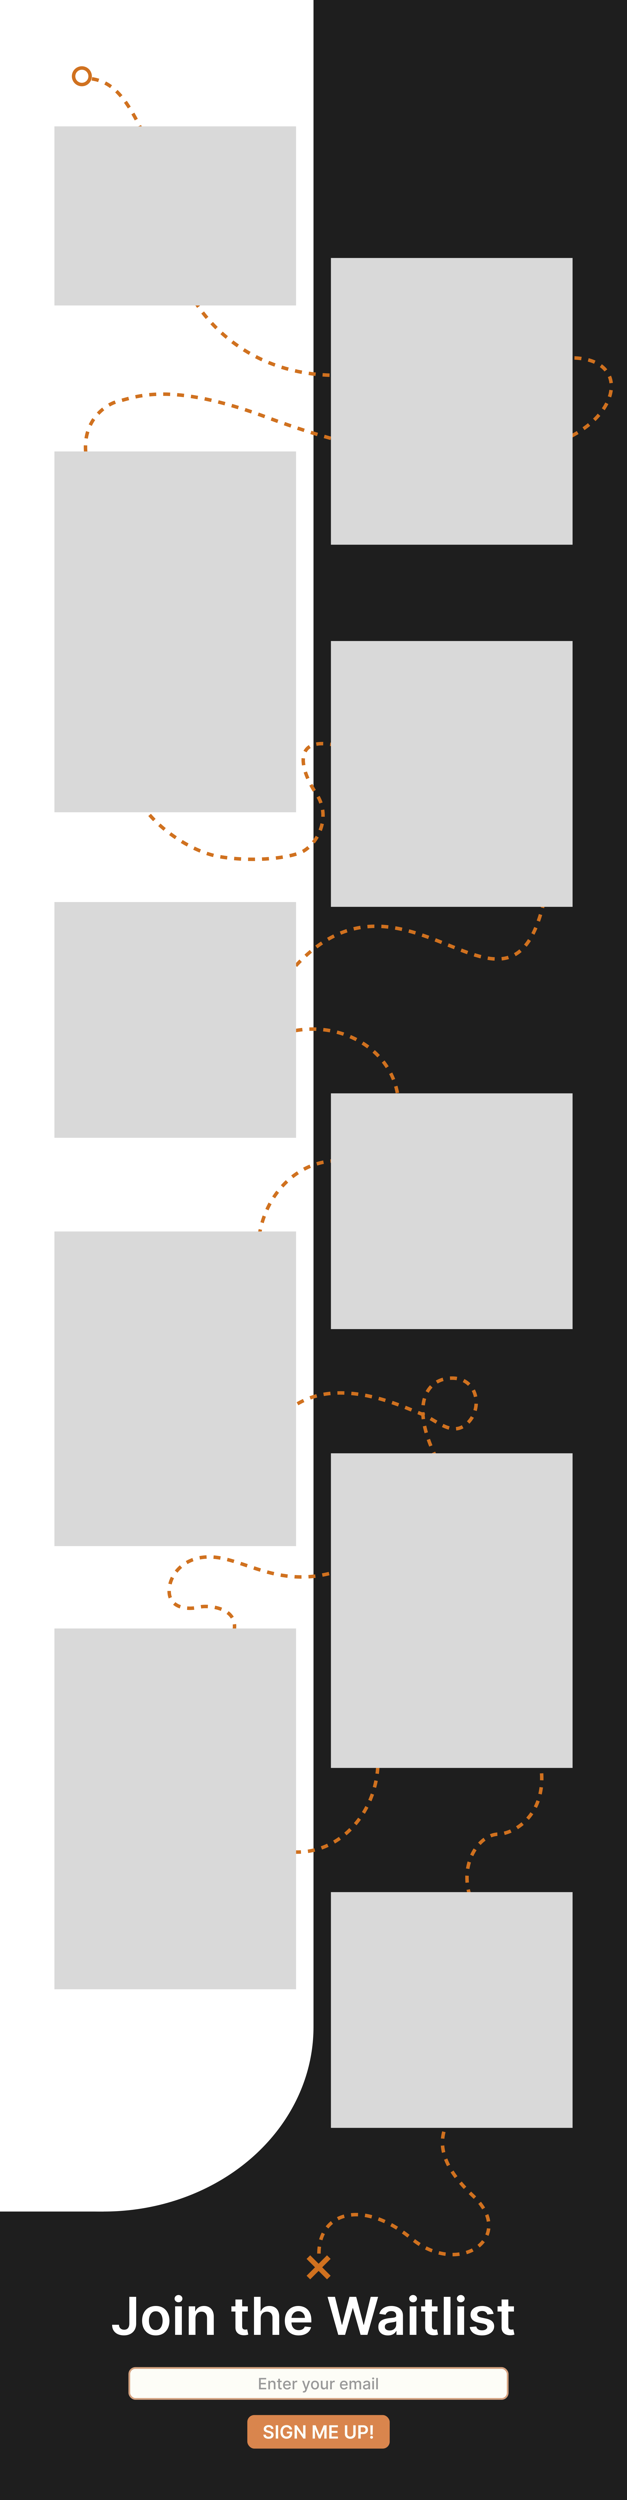 <svg width="1440" height="5737" viewBox="0 0 1440 5737" fill="none" xmlns="http://www.w3.org/2000/svg">
<rect x="0" y="0" width="1440" height="5737" fill="#333333" stroke="none"/>
<g clip-path="url(#clip0_2_2)">
<rect width="1440" height="5737" fill="white"/>
<path d="M341 332C291.5 223 258.5 179.5 191.5 179.5" stroke="#D0711F" stroke-width="8" stroke-dasharray="16 16"/>
<circle cx="188" cy="175" r="19" fill="white" stroke="#D0711F" stroke-width="8"/>
<rect y="5075" width="1440" height="662" fill="#1E1E1E"/>
<rect x="720" width="720" height="5075" fill="#1E1E1E"/>
<rect x="238" y="4649" width="1202" height="1088" fill="#1E1E1E"/>
<ellipse cx="238.5" cy="4651.5" rx="481.5" ry="423.5" fill="white"/>
<path d="M418 634C454.833 734.167 603.3 916.6 902.5 845" stroke="#D0711F" stroke-width="8" stroke-dasharray="16 16"/>
<path d="M1222 1030.5C1434 992.499 1470.5 798.498 1280 823.497" stroke="#D0711F" stroke-width="8" stroke-dasharray="16 16"/>
<path d="M915.5 2540C915.5 2417.5 793.5 2342.5 674.304 2365.77" stroke="#D0711F" stroke-width="8" stroke-dasharray="16 16"/>
<path d="M806.61 2666.39C686.001 2644.95 590.807 2751.95 592.856 2873.37" stroke="#D0711F" stroke-width="8" stroke-dasharray="16 16"/>
<path d="M643.605 4245.56C762.933 4273.25 863.575 4171.37 867.857 4050" stroke="#D0711F" stroke-width="8" stroke-dasharray="16 16"/>
<path d="M732.5 5171.5C732.5 5075.5 834 5046 945 5137C1056 5228 1187 5133 1087 5039.5C987 4946 1019 4893 1029 4863.5" stroke="#D0711F" stroke-width="8" stroke-dasharray="16 16"/>
<path d="M1079.5 4351.5C1055 4277.5 1099.08 4210.5 1144 4209C1188.92 4207.5 1269.5 4151.5 1236.5 4024.5" stroke="#D0711F" stroke-width="8" stroke-dasharray="16 16"/>
<path d="M658.5 2240.5C918 1917 1163 2415.5 1247.5 2076.5" stroke="#D0711F" stroke-width="8" stroke-dasharray="16 16"/>
<path d="M635.272 3263.24C738.716 3135.2 923 3228 963 3242.68C1003 3257.37 1037.5 3300.01 1073.5 3266.01C1109.5 3232 1097 3162.5 1038.5 3162.5C980 3162.5 936 3223.5 1010 3361.5" stroke="#D0711F" stroke-width="8" stroke-dasharray="16 16"/>
<path d="M325.007 1844.08C351.882 1892.5 434.939 1954.59 504.882 1966C574.824 1977.41 651.529 1971.32 688.955 1956.91C726.382 1942.5 763.808 1877 726.382 1821.5C688.955 1766 672.261 1692.45 763.685 1708.81" stroke="#D0711F" stroke-width="8" stroke-dasharray="16 16"/>
<path d="M786.5 3602C655 3648.03 576.5 3586 501.5 3574.5C426.5 3563 387.026 3612.92 388.5 3653C389.975 3693.08 435.946 3693.79 457.5 3688C479.055 3682.21 571.581 3689.75 526.413 3770.9" stroke="#D0711F" stroke-width="8" stroke-dasharray="16 16"/>
<path d="M213.5 1099.5C163.5 984.5 235 928.976 272.5 920.5C310 912.024 388 873.999 611 957C677.624 981.798 740.053 1001.73 800.5 1016.48" stroke="#D0711F" stroke-width="8" stroke-dasharray="16 16"/>
<rect x="760" y="592" width="555" height="658" fill="#D9D9D9"/>
<rect x="760" y="1471" width="555" height="610" fill="#D9D9D9"/>
<rect x="125" y="290" width="555" height="411" fill="#D9D9D9"/>
<rect x="125" y="1036" width="555" height="828" fill="#D9D9D9"/>
<rect x="125" y="3737" width="555" height="828" fill="#D9D9D9"/>
<rect x="125" y="2070" width="555" height="541" fill="#D9D9D9"/>
<rect x="760" y="2509" width="555" height="541" fill="#D9D9D9"/>
<rect x="760" y="4342" width="555" height="541" fill="#D9D9D9"/>
<rect x="125" y="2826" width="555" height="722" fill="#D9D9D9"/>
<rect x="760" y="3335" width="555" height="722" fill="#D9D9D9"/>
<path d="M297.04 5270.73H312.722V5332.09C312.693 5337.72 311.5 5342.56 309.142 5346.62C306.784 5350.66 303.489 5353.77 299.256 5355.95C295.051 5358.11 290.151 5359.19 284.554 5359.19C279.44 5359.19 274.838 5358.28 270.747 5356.47C266.685 5354.62 263.46 5351.89 261.074 5348.28C258.688 5344.68 257.494 5340.19 257.494 5334.82H273.219C273.247 5337.18 273.759 5339.21 274.753 5340.91C275.776 5342.62 277.182 5343.92 278.972 5344.83C280.761 5345.74 282.821 5346.2 285.151 5346.2C287.679 5346.2 289.824 5345.67 291.585 5344.62C293.347 5343.54 294.682 5341.95 295.591 5339.85C296.528 5337.74 297.011 5335.16 297.04 5332.09V5270.73ZM357.743 5359.28C351.351 5359.28 345.811 5357.87 341.124 5355.06C336.436 5352.25 332.8 5348.31 330.214 5343.26C327.658 5338.2 326.379 5332.29 326.379 5325.53C326.379 5318.77 327.658 5312.84 330.214 5307.76C332.8 5302.67 336.436 5298.72 341.124 5295.91C345.811 5293.1 351.351 5291.69 357.743 5291.69C364.135 5291.69 369.675 5293.1 374.362 5295.91C379.05 5298.72 382.672 5302.67 385.229 5307.76C387.814 5312.84 389.107 5318.77 389.107 5325.53C389.107 5332.29 387.814 5338.2 385.229 5343.26C382.672 5348.31 379.05 5352.25 374.362 5355.06C369.675 5357.87 364.135 5359.28 357.743 5359.28ZM357.828 5346.92C361.294 5346.92 364.192 5345.97 366.521 5344.07C368.851 5342.13 370.584 5339.55 371.72 5336.31C372.885 5333.07 373.467 5329.46 373.467 5325.49C373.467 5321.48 372.885 5317.86 371.72 5314.62C370.584 5311.35 368.851 5308.75 366.521 5306.82C364.192 5304.89 361.294 5303.92 357.828 5303.92C354.277 5303.92 351.322 5304.89 348.964 5306.82C346.635 5308.75 344.888 5311.35 343.723 5314.62C342.587 5317.86 342.018 5321.48 342.018 5325.49C342.018 5329.46 342.587 5333.07 343.723 5336.31C344.888 5339.55 346.635 5342.13 348.964 5344.07C351.322 5345.97 354.277 5346.92 357.828 5346.92ZM402.2 5358V5292.55H417.626V5358H402.2ZM409.955 5283.26C407.512 5283.26 405.41 5282.45 403.648 5280.83C401.887 5279.18 401.006 5277.2 401.006 5274.9C401.006 5272.57 401.887 5270.6 403.648 5268.98C405.41 5267.33 407.512 5266.51 409.955 5266.51C412.427 5266.51 414.529 5267.33 416.262 5268.98C418.023 5270.6 418.904 5272.57 418.904 5274.9C418.904 5277.2 418.023 5279.18 416.262 5280.83C414.529 5282.45 412.427 5283.26 409.955 5283.26ZM448.915 5319.65V5358H433.489V5292.55H448.233V5303.67H449C450.506 5300 452.906 5297.09 456.202 5294.93C459.526 5292.77 463.631 5291.69 468.517 5291.69C473.034 5291.69 476.969 5292.66 480.321 5294.59C483.702 5296.52 486.315 5299.32 488.162 5302.99C490.037 5306.65 490.96 5311.1 490.932 5316.32V5358H475.506V5318.71C475.506 5314.34 474.369 5310.91 472.097 5308.44C469.852 5305.97 466.741 5304.73 462.764 5304.73C460.065 5304.73 457.665 5305.33 455.562 5306.52C453.489 5307.69 451.855 5309.38 450.662 5311.59C449.497 5313.81 448.915 5316.49 448.915 5319.65ZM569.064 5292.55V5304.48H531.436V5292.55H569.064ZM540.726 5276.86H556.152V5338.31C556.152 5340.39 556.464 5341.98 557.089 5343.09C557.743 5344.16 558.595 5344.9 559.646 5345.3C560.697 5345.7 561.862 5345.9 563.141 5345.9C564.107 5345.9 564.987 5345.83 565.783 5345.68C566.607 5345.54 567.232 5345.41 567.658 5345.3L570.257 5357.36C569.433 5357.64 568.254 5357.96 566.72 5358.3C565.214 5358.64 563.368 5358.84 561.18 5358.89C557.317 5359.01 553.837 5358.43 550.74 5357.15C547.643 5355.84 545.186 5353.82 543.368 5351.1C541.578 5348.37 540.697 5344.96 540.726 5340.87V5276.86ZM598.798 5319.65V5358H583.371V5270.73H598.457V5303.67H599.224C600.758 5299.97 603.13 5297.06 606.34 5294.93C609.579 5292.77 613.698 5291.69 618.698 5291.69C623.244 5291.69 627.207 5292.64 630.587 5294.55C633.968 5296.45 636.582 5299.24 638.428 5302.9C640.303 5306.57 641.241 5311.04 641.241 5316.32V5358H625.815V5318.71C625.815 5314.31 624.678 5310.88 622.406 5308.44C620.161 5305.97 617.008 5304.73 612.945 5304.73C610.218 5304.73 607.775 5305.33 605.616 5306.52C603.485 5307.69 601.809 5309.38 600.587 5311.59C599.394 5313.81 598.798 5316.49 598.798 5319.65ZM685.942 5359.28C679.38 5359.28 673.712 5357.91 668.94 5355.19C664.195 5352.43 660.545 5348.54 657.988 5343.51C655.431 5338.45 654.153 5332.5 654.153 5325.66C654.153 5318.92 655.431 5313.01 657.988 5307.93C660.573 5302.82 664.181 5298.84 668.812 5296C673.442 5293.13 678.883 5291.69 685.133 5291.69C689.167 5291.69 692.974 5292.35 696.553 5293.65C700.161 5294.93 703.343 5296.92 706.099 5299.62C708.883 5302.32 711.07 5305.76 712.661 5309.93C714.252 5314.08 715.048 5319.02 715.048 5324.76V5329.49H661.397V5319.09H700.261C700.232 5316.14 699.593 5313.51 698.343 5311.21C697.093 5308.88 695.346 5307.05 693.102 5305.71C690.886 5304.38 688.3 5303.71 685.346 5303.71C682.192 5303.71 679.423 5304.48 677.036 5306.01C674.65 5307.52 672.789 5309.51 671.454 5311.98C670.147 5314.42 669.479 5317.11 669.451 5320.03V5329.11C669.451 5332.91 670.147 5336.18 671.539 5338.91C672.931 5341.61 674.877 5343.68 677.377 5345.13C679.877 5346.55 682.803 5347.26 686.156 5347.26C688.4 5347.26 690.431 5346.95 692.249 5346.32C694.067 5345.67 695.644 5344.72 696.979 5343.47C698.315 5342.22 699.323 5340.67 700.005 5338.82L714.408 5340.44C713.499 5344.25 711.766 5347.57 709.21 5350.41C706.681 5353.23 703.442 5355.41 699.494 5356.98C695.545 5358.51 691.028 5359.28 685.942 5359.28ZM776.912 5358L752.281 5270.73H769.284L785.009 5334.86H785.818L802.608 5270.73H818.077L834.909 5334.9H835.676L851.401 5270.73H868.403L843.773 5358H828.176L810.705 5296.76H810.023L792.509 5358H776.912ZM890.839 5359.32C886.692 5359.32 882.956 5358.58 879.632 5357.11C876.337 5355.6 873.723 5353.38 871.791 5350.46C869.888 5347.53 868.936 5343.92 868.936 5339.63C868.936 5335.94 869.618 5332.89 870.982 5330.47C872.345 5328.06 874.206 5326.12 876.564 5324.68C878.922 5323.23 881.578 5322.13 884.533 5321.39C887.516 5320.63 890.598 5320.07 893.78 5319.73C897.615 5319.34 900.726 5318.98 903.112 5318.67C905.499 5318.33 907.232 5317.82 908.311 5317.13C909.419 5316.42 909.973 5315.33 909.973 5313.85V5313.6C909.973 5310.39 909.021 5307.9 907.118 5306.14C905.214 5304.38 902.473 5303.5 898.893 5303.5C895.115 5303.5 892.118 5304.32 889.902 5305.97C887.714 5307.62 886.237 5309.56 885.47 5311.81L871.067 5309.76C872.203 5305.78 874.078 5302.46 876.692 5299.79C879.305 5297.09 882.501 5295.07 886.28 5293.74C890.058 5292.38 894.234 5291.69 898.808 5291.69C901.962 5291.69 905.101 5292.06 908.226 5292.8C911.351 5293.54 914.206 5294.76 916.791 5296.47C919.376 5298.14 921.45 5300.43 923.013 5303.33C924.604 5306.22 925.399 5309.85 925.399 5314.19V5358H910.57V5349.01H910.058C909.121 5350.83 907.8 5352.53 906.095 5354.12C904.419 5355.68 902.303 5356.95 899.746 5357.91C897.217 5358.85 894.249 5359.32 890.839 5359.32ZM894.845 5347.99C897.942 5347.99 900.626 5347.37 902.899 5346.15C905.172 5344.9 906.919 5343.26 908.141 5341.21C909.391 5339.16 910.016 5336.93 910.016 5334.52V5326.81C909.533 5327.2 908.709 5327.57 907.544 5327.91C906.408 5328.26 905.129 5328.55 903.709 5328.81C902.288 5329.07 900.882 5329.29 899.49 5329.49C898.098 5329.69 896.891 5329.86 895.868 5330C893.567 5330.32 891.507 5330.83 889.689 5331.54C887.871 5332.25 886.436 5333.24 885.385 5334.52C884.334 5335.77 883.808 5337.39 883.808 5339.38C883.808 5342.22 884.845 5344.36 886.919 5345.81C888.993 5347.26 891.635 5347.99 894.845 5347.99ZM940.911 5358V5292.55H956.337V5358H940.911ZM948.666 5283.26C946.223 5283.26 944.121 5282.45 942.359 5280.83C940.598 5279.18 939.717 5277.2 939.717 5274.9C939.717 5272.57 940.598 5270.6 942.359 5268.98C944.121 5267.33 946.223 5266.51 948.666 5266.51C951.138 5266.51 953.24 5267.33 954.973 5268.98C956.734 5270.6 957.615 5272.57 957.615 5274.9C957.615 5277.2 956.734 5279.18 954.973 5280.83C953.24 5282.45 951.138 5283.26 948.666 5283.26ZM1004.88 5292.55V5304.48H967.256V5292.55H1004.88ZM976.546 5276.86H991.972V5338.31C991.972 5340.39 992.285 5341.98 992.91 5343.09C993.563 5344.16 994.415 5344.9 995.467 5345.3C996.518 5345.7 997.683 5345.9 998.961 5345.9C999.927 5345.9 1000.81 5345.83 1001.6 5345.68C1002.43 5345.54 1003.05 5345.41 1003.48 5345.3L1006.08 5357.36C1005.25 5357.64 1004.07 5357.96 1002.54 5358.3C1001.03 5358.64 999.188 5358.84 997.001 5358.89C993.137 5359.01 989.657 5358.43 986.56 5357.15C983.464 5355.84 981.006 5353.82 979.188 5351.1C977.398 5348.37 976.518 5344.96 976.546 5340.87V5276.86ZM1034.62 5270.73V5358H1019.19V5270.73H1034.62ZM1050.48 5358V5292.55H1065.91V5358H1050.48ZM1058.24 5283.26C1055.79 5283.26 1053.69 5282.45 1051.93 5280.83C1050.17 5279.18 1049.29 5277.2 1049.29 5274.9C1049.29 5272.57 1050.17 5270.6 1051.93 5268.98C1053.69 5267.33 1055.79 5266.51 1058.24 5266.51C1060.71 5266.51 1062.81 5267.33 1064.54 5268.98C1066.3 5270.6 1067.19 5272.57 1067.19 5274.9C1067.19 5277.2 1066.3 5279.18 1064.54 5280.83C1062.81 5282.45 1060.71 5283.26 1058.24 5283.26ZM1133.5 5309.85L1119.44 5311.38C1119.04 5309.96 1118.35 5308.62 1117.35 5307.38C1116.39 5306.12 1115.08 5305.12 1113.43 5304.35C1111.78 5303.58 1109.77 5303.2 1107.38 5303.2C1104.17 5303.2 1101.47 5303.89 1099.28 5305.29C1097.12 5306.68 1096.06 5308.48 1096.09 5310.7C1096.06 5312.6 1096.76 5314.15 1098.18 5315.34C1099.63 5316.54 1102.01 5317.52 1105.34 5318.28L1116.5 5320.67C1122.69 5322.01 1127.3 5324.12 1130.31 5327.02C1133.35 5329.92 1134.88 5333.71 1134.91 5338.4C1134.88 5342.52 1133.67 5346.15 1131.29 5349.31C1128.93 5352.43 1125.65 5354.87 1121.44 5356.64C1117.24 5358.4 1112.41 5359.28 1106.95 5359.28C1098.94 5359.28 1092.49 5357.6 1087.61 5354.25C1082.72 5350.87 1079.81 5346.17 1078.87 5340.14L1093.91 5338.7C1094.6 5341.65 1096.05 5343.88 1098.26 5345.39C1100.48 5346.89 1103.36 5347.64 1106.91 5347.64C1110.58 5347.64 1113.52 5346.89 1115.73 5345.39C1117.98 5343.88 1119.1 5342.02 1119.1 5339.8C1119.1 5337.93 1118.38 5336.38 1116.93 5335.16C1115.51 5333.94 1113.29 5333 1110.28 5332.35L1099.11 5330C1092.84 5328.7 1088.19 5326.49 1085.18 5323.4C1082.17 5320.27 1080.68 5316.32 1080.7 5311.55C1080.68 5307.52 1081.77 5304.02 1083.99 5301.07C1086.23 5298.09 1089.34 5295.78 1093.32 5294.16C1097.32 5292.52 1101.94 5291.69 1107.17 5291.69C1114.84 5291.69 1120.88 5293.33 1125.28 5296.59C1129.71 5299.86 1132.45 5304.28 1133.5 5309.85ZM1180.31 5292.55V5304.48H1142.69V5292.55H1180.31ZM1151.98 5276.86H1167.4V5338.31C1167.4 5340.39 1167.71 5341.98 1168.34 5343.09C1168.99 5344.16 1169.85 5344.9 1170.9 5345.3C1171.95 5345.7 1173.11 5345.9 1174.39 5345.9C1175.36 5345.9 1176.24 5345.83 1177.03 5345.68C1177.86 5345.54 1178.48 5345.41 1178.91 5345.3L1181.51 5357.36C1180.68 5357.64 1179.5 5357.96 1177.97 5358.3C1176.46 5358.64 1174.62 5358.84 1172.43 5358.89C1168.57 5359.01 1165.09 5358.43 1161.99 5357.15C1158.89 5355.84 1156.44 5353.82 1154.62 5351.1C1152.83 5348.37 1151.95 5344.96 1151.98 5340.87V5276.86Z" fill="white"/>
<path d="M712.4 5230.6L704.12 5222.32L723.44 5203L704.12 5183.68L712.4 5175.4L731.72 5194.72L751.04 5175.4L759.32 5183.68L740 5203L759.32 5222.32L751.04 5230.6L731.72 5211.28L712.4 5230.6Z" fill="#D0711F"/>
<rect x="297" y="5434" width="869" height="71" rx="14" fill="#FDFDF7" stroke="#D4A280" stroke-width="4"/>
<rect x="568" y="5542" width="327" height="77" rx="16" fill="#D9854D"/>
<path d="M622.613 5573.85C622.474 5572.55 621.887 5571.53 620.853 5570.81C619.829 5570.08 618.496 5569.72 616.856 5569.72C615.702 5569.72 614.713 5569.89 613.888 5570.24C613.063 5570.59 612.431 5571.06 611.994 5571.66C611.556 5572.26 611.332 5572.94 611.322 5573.7C611.322 5574.34 611.467 5574.89 611.755 5575.36C612.053 5575.83 612.456 5576.22 612.963 5576.55C613.47 5576.87 614.032 5577.14 614.648 5577.36C615.265 5577.58 615.886 5577.76 616.513 5577.91L619.376 5578.62C620.53 5578.89 621.638 5579.26 622.702 5579.71C623.776 5580.17 624.736 5580.75 625.581 5581.44C626.436 5582.14 627.112 5582.98 627.609 5583.96C628.107 5584.95 628.355 5586.1 628.355 5587.42C628.355 5589.21 627.898 5590.79 626.983 5592.15C626.068 5593.5 624.746 5594.56 623.016 5595.33C621.295 5596.08 619.212 5596.46 616.766 5596.46C614.39 5596.46 612.327 5596.09 610.577 5595.36C608.837 5594.62 607.474 5593.55 606.49 5592.14C605.516 5590.73 604.989 5589 604.909 5586.98H610.353C610.433 5588.04 610.761 5588.93 611.337 5589.63C611.914 5590.34 612.665 5590.86 613.589 5591.21C614.524 5591.56 615.568 5591.73 616.722 5591.73C617.925 5591.73 618.979 5591.56 619.884 5591.2C620.798 5590.83 621.514 5590.32 622.031 5589.68C622.548 5589.02 622.812 5588.25 622.822 5587.38C622.812 5586.58 622.578 5585.93 622.121 5585.41C621.663 5584.88 621.022 5584.45 620.197 5584.1C619.381 5583.74 618.427 5583.42 617.333 5583.14L613.858 5582.25C611.342 5581.6 609.354 5580.62 607.892 5579.31C606.44 5577.99 605.714 5576.23 605.714 5574.05C605.714 5572.25 606.202 5570.67 607.176 5569.32C608.161 5567.97 609.498 5566.92 611.188 5566.17C612.879 5565.41 614.793 5565.04 616.93 5565.04C619.098 5565.04 620.997 5565.41 622.628 5566.17C624.268 5566.92 625.556 5567.96 626.491 5569.29C627.425 5570.61 627.908 5572.13 627.938 5573.85H622.613ZM638.822 5565.45V5596H633.288V5565.45H638.822ZM665.277 5575.21C665.028 5574.4 664.685 5573.68 664.248 5573.05C663.82 5572.4 663.303 5571.85 662.696 5571.39C662.1 5570.93 661.414 5570.59 660.638 5570.36C659.863 5570.12 659.017 5570 658.103 5570C656.462 5570 655 5570.42 653.718 5571.24C652.435 5572.07 651.426 5573.28 650.69 5574.88C649.964 5576.47 649.601 5578.41 649.601 5580.7C649.601 5583 649.964 5584.96 650.69 5586.56C651.416 5588.16 652.425 5589.38 653.718 5590.21C655.01 5591.04 656.512 5591.45 658.222 5591.45C659.773 5591.45 661.115 5591.15 662.249 5590.56C663.392 5589.96 664.272 5589.11 664.889 5588.02C665.505 5586.92 665.814 5585.62 665.814 5584.14L667.066 5584.34H658.774V5580.01H671.168V5583.68C671.168 5586.3 670.611 5588.56 669.498 5590.47C668.384 5592.38 666.853 5593.85 664.904 5594.88C662.955 5595.91 660.718 5596.42 658.192 5596.42C655.378 5596.42 652.907 5595.79 650.779 5594.52C648.662 5593.25 647.006 5591.45 645.813 5589.11C644.63 5586.76 644.038 5583.98 644.038 5580.76C644.038 5578.29 644.386 5576.09 645.082 5574.15C645.788 5572.21 646.772 5570.57 648.035 5569.21C649.298 5567.85 650.779 5566.82 652.48 5566.11C654.18 5565.39 656.029 5565.04 658.028 5565.04C659.718 5565.04 661.294 5565.29 662.756 5565.78C664.218 5566.27 665.515 5566.97 666.649 5567.87C667.792 5568.78 668.732 5569.85 669.468 5571.09C670.203 5572.34 670.686 5573.71 670.914 5575.21H665.277ZM701.62 5565.45V5596H696.698L682.306 5575.19H682.052V5596H676.519V5565.45H681.47L695.848 5586.28H696.117V5565.45H701.62ZM718.067 5565.45H724.839L733.907 5587.59H734.265L743.333 5565.45H750.104V5596H744.795V5575.01H744.511L736.07 5595.91H732.102L723.661 5574.97H723.377V5596H718.067V5565.45ZM756.13 5596V5565.45H775.996V5570.09H761.663V5578.39H774.967V5583.02H761.663V5591.36H776.116V5596H756.13ZM811.315 5565.45H816.848V5585.41C816.848 5587.6 816.331 5589.52 815.297 5591.18C814.273 5592.84 812.831 5594.14 810.972 5595.08C809.112 5596 806.94 5596.46 804.454 5596.46C801.958 5596.46 799.781 5596 797.921 5595.08C796.062 5594.14 794.62 5592.84 793.596 5591.18C792.572 5589.52 792.06 5587.6 792.06 5585.41V5565.45H797.593V5584.95C797.593 5586.22 797.871 5587.35 798.428 5588.35C798.995 5589.34 799.79 5590.12 800.815 5590.69C801.839 5591.25 803.052 5591.53 804.454 5591.53C805.856 5591.53 807.069 5591.25 808.093 5590.69C809.127 5590.12 809.923 5589.34 810.479 5588.35C811.036 5587.35 811.315 5586.22 811.315 5584.95V5565.45ZM822.862 5596V5565.45H834.317C836.664 5565.45 838.632 5565.89 840.223 5566.77C841.824 5567.64 843.032 5568.85 843.847 5570.38C844.673 5571.9 845.085 5573.63 845.085 5575.57C845.085 5577.53 844.673 5579.27 843.847 5580.79C843.022 5582.31 841.804 5583.51 840.193 5584.38C838.583 5585.25 836.599 5585.68 834.242 5585.68H826.651V5581.13H833.497C834.869 5581.13 835.992 5580.89 836.867 5580.41C837.742 5579.94 838.389 5579.28 838.806 5578.45C839.234 5577.61 839.448 5576.65 839.448 5575.57C839.448 5574.48 839.234 5573.53 838.806 5572.7C838.389 5571.88 837.737 5571.24 836.852 5570.78C835.977 5570.31 834.849 5570.08 833.467 5570.08H828.396V5596H822.862ZM856.26 5565.45L855.768 5587.02H850.966L850.488 5565.45H856.26ZM853.367 5596.33C852.462 5596.33 851.686 5596.01 851.04 5595.37C850.404 5594.74 850.086 5593.96 850.086 5593.05C850.086 5592.15 850.404 5591.39 851.04 5590.75C851.686 5590.11 852.462 5589.8 853.367 5589.8C854.252 5589.8 855.017 5590.11 855.664 5590.75C856.32 5591.39 856.648 5592.15 856.648 5593.05C856.648 5593.65 856.494 5594.21 856.186 5594.7C855.887 5595.2 855.49 5595.6 854.993 5595.9C854.505 5596.18 853.963 5596.33 853.367 5596.33Z" fill="#FDFDF7"/>
<path d="M594.876 5483V5456.82H611.291V5460.22H598.827V5468.2H610.435V5471.58H598.827V5479.6H611.445V5483H594.876ZM620.083 5471.34V5483H616.261V5463.36H619.93V5466.56H620.173C620.625 5465.52 621.332 5464.68 622.295 5464.05C623.267 5463.42 624.49 5463.11 625.964 5463.11C627.302 5463.11 628.474 5463.39 629.48 5463.95C630.485 5464.51 631.265 5465.33 631.819 5466.43C632.373 5467.53 632.65 5468.89 632.65 5470.51V5483H628.828V5470.97C628.828 5469.55 628.457 5468.43 627.716 5467.63C626.974 5466.82 625.956 5466.42 624.66 5466.42C623.774 5466.42 622.985 5466.61 622.295 5466.99C621.613 5467.38 621.072 5467.94 620.672 5468.68C620.279 5469.41 620.083 5470.3 620.083 5471.34ZM646.943 5463.36V5466.43H636.217V5463.36H646.943ZM639.093 5458.66H642.916V5477.23C642.916 5477.98 643.027 5478.53 643.248 5478.91C643.47 5479.28 643.755 5479.53 644.105 5479.66C644.463 5479.79 644.85 5479.86 645.268 5479.86C645.575 5479.86 645.843 5479.83 646.074 5479.79C646.304 5479.75 646.483 5479.71 646.61 5479.69L647.301 5482.85C647.079 5482.93 646.764 5483.02 646.355 5483.1C645.946 5483.2 645.434 5483.25 644.821 5483.26C643.815 5483.27 642.877 5483.09 642.008 5482.72C641.139 5482.34 640.436 5481.76 639.899 5480.98C639.362 5480.2 639.093 5479.21 639.093 5478.03V5458.66ZM659.423 5483.4C657.489 5483.4 655.822 5482.98 654.425 5482.16C653.036 5481.32 651.962 5480.15 651.203 5478.64C650.453 5477.12 650.078 5475.35 650.078 5473.31C650.078 5471.3 650.453 5469.53 651.203 5467.99C651.962 5466.46 653.018 5465.26 654.374 5464.4C655.737 5463.54 657.331 5463.11 659.155 5463.11C660.263 5463.11 661.337 5463.29 662.376 5463.66C663.416 5464.02 664.349 5464.6 665.176 5465.38C666.003 5466.17 666.655 5467.19 667.132 5468.44C667.609 5469.68 667.848 5471.2 667.848 5472.98V5474.33H652.239V5471.47H664.102C664.102 5470.46 663.898 5469.57 663.489 5468.8C663.08 5468.01 662.504 5467.39 661.763 5466.94C661.03 5466.49 660.169 5466.27 659.18 5466.27C658.107 5466.27 657.169 5466.53 656.368 5467.06C655.575 5467.58 654.962 5468.26 654.527 5469.1C654.101 5469.94 653.888 5470.85 653.888 5471.83V5474.06C653.888 5475.38 654.118 5476.49 654.578 5477.41C655.047 5478.33 655.699 5479.04 656.534 5479.52C657.369 5480 658.345 5480.24 659.462 5480.24C660.186 5480.24 660.847 5480.14 661.443 5479.93C662.04 5479.72 662.555 5479.4 662.99 5478.99C663.425 5478.57 663.757 5478.05 663.987 5477.44L667.605 5478.09C667.315 5479.16 666.795 5480.09 666.045 5480.89C665.304 5481.68 664.371 5482.3 663.246 5482.74C662.129 5483.18 660.855 5483.4 659.423 5483.4ZM672.089 5483V5463.36H675.784V5466.48H675.988C676.346 5465.43 676.977 5464.6 677.88 5463.99C678.792 5463.38 679.824 5463.07 680.974 5463.07C681.213 5463.07 681.494 5463.08 681.818 5463.1C682.15 5463.11 682.41 5463.13 682.598 5463.16V5466.82C682.444 5466.77 682.172 5466.73 681.779 5466.67C681.387 5466.62 680.995 5466.59 680.603 5466.59C679.7 5466.59 678.895 5466.78 678.187 5467.16C677.488 5467.54 676.934 5468.06 676.525 5468.73C676.116 5469.4 675.912 5470.16 675.912 5471.01V5483H672.089ZM697.849 5490.36C697.278 5490.36 696.758 5490.32 696.289 5490.22C695.821 5490.14 695.471 5490.04 695.241 5489.94L696.162 5486.81C696.86 5487 697.483 5487.08 698.028 5487.05C698.574 5487.03 699.055 5486.82 699.473 5486.44C699.899 5486.06 700.274 5485.43 700.598 5484.56L701.071 5483.26L693.886 5463.36H697.977L702.95 5478.6H703.154L708.127 5463.36H712.231L704.139 5485.62C703.764 5486.64 703.287 5487.51 702.707 5488.22C702.127 5488.93 701.437 5489.47 700.636 5489.83C699.835 5490.18 698.906 5490.36 697.849 5490.36ZM723.427 5483.4C721.586 5483.4 719.979 5482.97 718.607 5482.13C717.235 5481.29 716.17 5480.11 715.411 5478.59C714.653 5477.07 714.273 5475.3 714.273 5473.27C714.273 5471.23 714.653 5469.45 715.411 5467.93C716.17 5466.4 717.235 5465.22 718.607 5464.37C719.979 5463.53 721.586 5463.11 723.427 5463.11C725.268 5463.11 726.874 5463.53 728.246 5464.37C729.619 5465.22 730.684 5466.4 731.442 5467.93C732.201 5469.45 732.58 5471.23 732.58 5473.27C732.58 5475.3 732.201 5477.07 731.442 5478.59C730.684 5480.11 729.619 5481.29 728.246 5482.13C726.874 5482.97 725.268 5483.4 723.427 5483.4ZM723.44 5480.19C724.633 5480.19 725.621 5479.87 726.406 5479.24C727.19 5478.61 727.769 5477.77 728.144 5476.72C728.528 5475.67 728.719 5474.52 728.719 5473.26C728.719 5472.01 728.528 5470.86 728.144 5469.81C727.769 5468.75 727.19 5467.9 726.406 5467.26C725.621 5466.62 724.633 5466.3 723.44 5466.3C722.238 5466.3 721.241 5466.62 720.448 5467.26C719.664 5467.9 719.08 5468.75 718.697 5469.81C718.322 5470.86 718.134 5472.01 718.134 5473.26C718.134 5474.52 718.322 5475.67 718.697 5476.72C719.08 5477.77 719.664 5478.61 720.448 5479.24C721.241 5479.87 722.238 5480.19 723.44 5480.19ZM749.286 5474.86V5463.36H753.121V5483H749.363V5479.6H749.158C748.706 5480.65 747.982 5481.52 746.985 5482.22C745.996 5482.91 744.765 5483.26 743.29 5483.26C742.029 5483.26 740.912 5482.98 739.941 5482.42C738.978 5481.86 738.219 5481.03 737.665 5479.93C737.12 5478.83 736.847 5477.47 736.847 5475.85V5463.36H740.669V5475.39C740.669 5476.73 741.04 5477.8 741.782 5478.59C742.523 5479.38 743.486 5479.78 744.671 5479.78C745.387 5479.78 746.098 5479.6 746.806 5479.24C747.522 5478.88 748.114 5478.34 748.583 5477.62C749.06 5476.89 749.294 5475.97 749.286 5474.86ZM758.257 5483V5463.36H761.952V5466.48H762.156C762.514 5465.43 763.145 5464.6 764.048 5463.99C764.96 5463.38 765.991 5463.07 767.142 5463.07C767.381 5463.07 767.662 5463.08 767.986 5463.1C768.318 5463.11 768.578 5463.13 768.766 5463.16V5466.82C768.612 5466.77 768.339 5466.73 767.947 5466.67C767.555 5466.62 767.163 5466.59 766.771 5466.59C765.868 5466.59 765.063 5466.78 764.355 5467.16C763.656 5467.54 763.102 5468.06 762.693 5468.73C762.284 5469.4 762.08 5470.16 762.08 5471.01V5483H758.257ZM790.064 5483.4C788.129 5483.4 786.463 5482.98 785.065 5482.16C783.676 5481.32 782.602 5480.15 781.844 5478.64C781.094 5477.12 780.719 5475.35 780.719 5473.31C780.719 5471.3 781.094 5469.53 781.844 5467.99C782.602 5466.46 783.659 5465.26 785.014 5464.4C786.378 5463.54 787.972 5463.11 789.795 5463.11C790.903 5463.11 791.977 5463.29 793.017 5463.66C794.057 5464.02 794.99 5464.6 795.817 5465.38C796.643 5466.17 797.295 5467.19 797.773 5468.44C798.25 5469.68 798.489 5471.2 798.489 5472.98V5474.33H782.879V5471.47H794.743C794.743 5470.46 794.538 5469.57 794.129 5468.8C793.72 5468.01 793.145 5467.39 792.403 5466.94C791.67 5466.49 790.81 5466.27 789.821 5466.27C788.747 5466.27 787.81 5466.53 787.009 5467.06C786.216 5467.58 785.602 5468.26 785.168 5469.1C784.741 5469.94 784.528 5470.85 784.528 5471.83V5474.06C784.528 5475.38 784.759 5476.49 785.219 5477.41C785.688 5478.33 786.339 5479.04 787.175 5479.52C788.01 5480 788.986 5480.24 790.102 5480.24C790.827 5480.24 791.487 5480.14 792.084 5479.93C792.68 5479.72 793.196 5479.4 793.631 5478.99C794.065 5478.57 794.398 5478.05 794.628 5477.44L798.246 5478.09C797.956 5479.16 797.436 5480.09 796.686 5480.89C795.945 5481.68 795.011 5482.3 793.886 5482.74C792.77 5483.18 791.496 5483.4 790.064 5483.4ZM802.73 5483V5463.36H806.399V5466.56H806.642C807.051 5465.48 807.72 5464.63 808.649 5464.03C809.578 5463.41 810.69 5463.11 811.985 5463.11C813.298 5463.11 814.397 5463.41 815.284 5464.03C816.179 5464.64 816.839 5465.49 817.265 5466.56H817.47C817.939 5465.51 818.684 5464.68 819.707 5464.05C820.73 5463.42 821.949 5463.11 823.363 5463.11C825.145 5463.11 826.598 5463.67 827.723 5464.78C828.856 5465.9 829.423 5467.58 829.423 5469.83V5483H825.6V5470.19C825.6 5468.86 825.238 5467.9 824.514 5467.3C823.789 5466.7 822.924 5466.41 821.919 5466.41C820.674 5466.41 819.707 5466.79 819.017 5467.56C818.326 5468.32 817.981 5469.29 817.981 5470.48V5483H814.172V5469.95C814.172 5468.88 813.839 5468.03 813.174 5467.38C812.51 5466.73 811.645 5466.41 810.579 5466.41C809.855 5466.41 809.186 5466.6 808.572 5466.98C807.967 5467.36 807.477 5467.88 807.102 5468.55C806.735 5469.23 806.552 5470.01 806.552 5470.89V5483H802.73ZM840.261 5483.43C839.016 5483.43 837.891 5483.2 836.886 5482.74C835.88 5482.28 835.083 5481.6 834.495 5480.71C833.915 5479.83 833.626 5478.74 833.626 5477.45C833.626 5476.34 833.839 5475.43 834.265 5474.72C834.691 5474 835.266 5473.43 835.991 5473.02C836.715 5472.6 837.525 5472.28 838.42 5472.07C839.315 5471.86 840.227 5471.69 841.156 5471.58C842.332 5471.45 843.286 5471.34 844.019 5471.25C844.752 5471.16 845.285 5471.01 845.617 5470.8C845.95 5470.6 846.116 5470.27 846.116 5469.81V5469.72C846.116 5468.6 845.8 5467.74 845.17 5467.12C844.548 5466.51 843.619 5466.2 842.383 5466.2C841.096 5466.2 840.082 5466.49 839.34 5467.06C838.607 5467.62 838.1 5468.25 837.819 5468.94L834.227 5468.12C834.653 5466.93 835.275 5465.96 836.093 5465.23C836.92 5464.49 837.87 5463.95 838.944 5463.62C840.018 5463.28 841.147 5463.11 842.332 5463.11C843.116 5463.11 843.947 5463.2 844.825 5463.39C845.711 5463.57 846.538 5463.9 847.305 5464.39C848.08 5464.87 848.715 5465.57 849.21 5466.47C849.704 5467.37 849.951 5468.53 849.951 5469.96V5483H846.218V5480.32H846.065C845.817 5480.81 845.447 5481.3 844.952 5481.77C844.458 5482.25 843.823 5482.65 843.048 5482.96C842.272 5483.28 841.343 5483.43 840.261 5483.43ZM841.092 5480.37C842.148 5480.37 843.052 5480.16 843.802 5479.74C844.56 5479.32 845.136 5478.78 845.528 5478.1C845.928 5477.42 846.129 5476.69 846.129 5475.92V5473.39C845.992 5473.52 845.728 5473.65 845.336 5473.77C844.952 5473.88 844.513 5473.98 844.019 5474.06C843.525 5474.14 843.043 5474.21 842.575 5474.28C842.106 5474.34 841.714 5474.39 841.398 5474.43C840.657 5474.53 839.979 5474.69 839.366 5474.91C838.761 5475.13 838.275 5475.45 837.908 5475.87C837.55 5476.28 837.371 5476.82 837.371 5477.5C837.371 5478.45 837.721 5479.16 838.42 5479.65C839.119 5480.13 840.009 5480.37 841.092 5480.37ZM855.042 5483V5463.36H858.865V5483H855.042ZM856.973 5460.33C856.308 5460.33 855.737 5460.11 855.26 5459.67C854.791 5459.22 854.556 5458.68 854.556 5458.06C854.556 5457.43 854.791 5456.89 855.26 5456.45C855.737 5456 856.308 5455.77 856.973 5455.77C857.637 5455.77 858.204 5456 858.673 5456.45C859.15 5456.89 859.389 5457.43 859.389 5458.06C859.389 5458.68 859.15 5459.22 858.673 5459.67C858.204 5460.11 857.637 5460.33 856.973 5460.33ZM867.83 5456.82V5483H864.007V5456.82H867.83Z" fill="#999999"/>
</g>
<defs>
<clipPath id="clip0_2_2">
<rect width="1440" height="5737" fill="white"/>
</clipPath>
</defs>
</svg>

